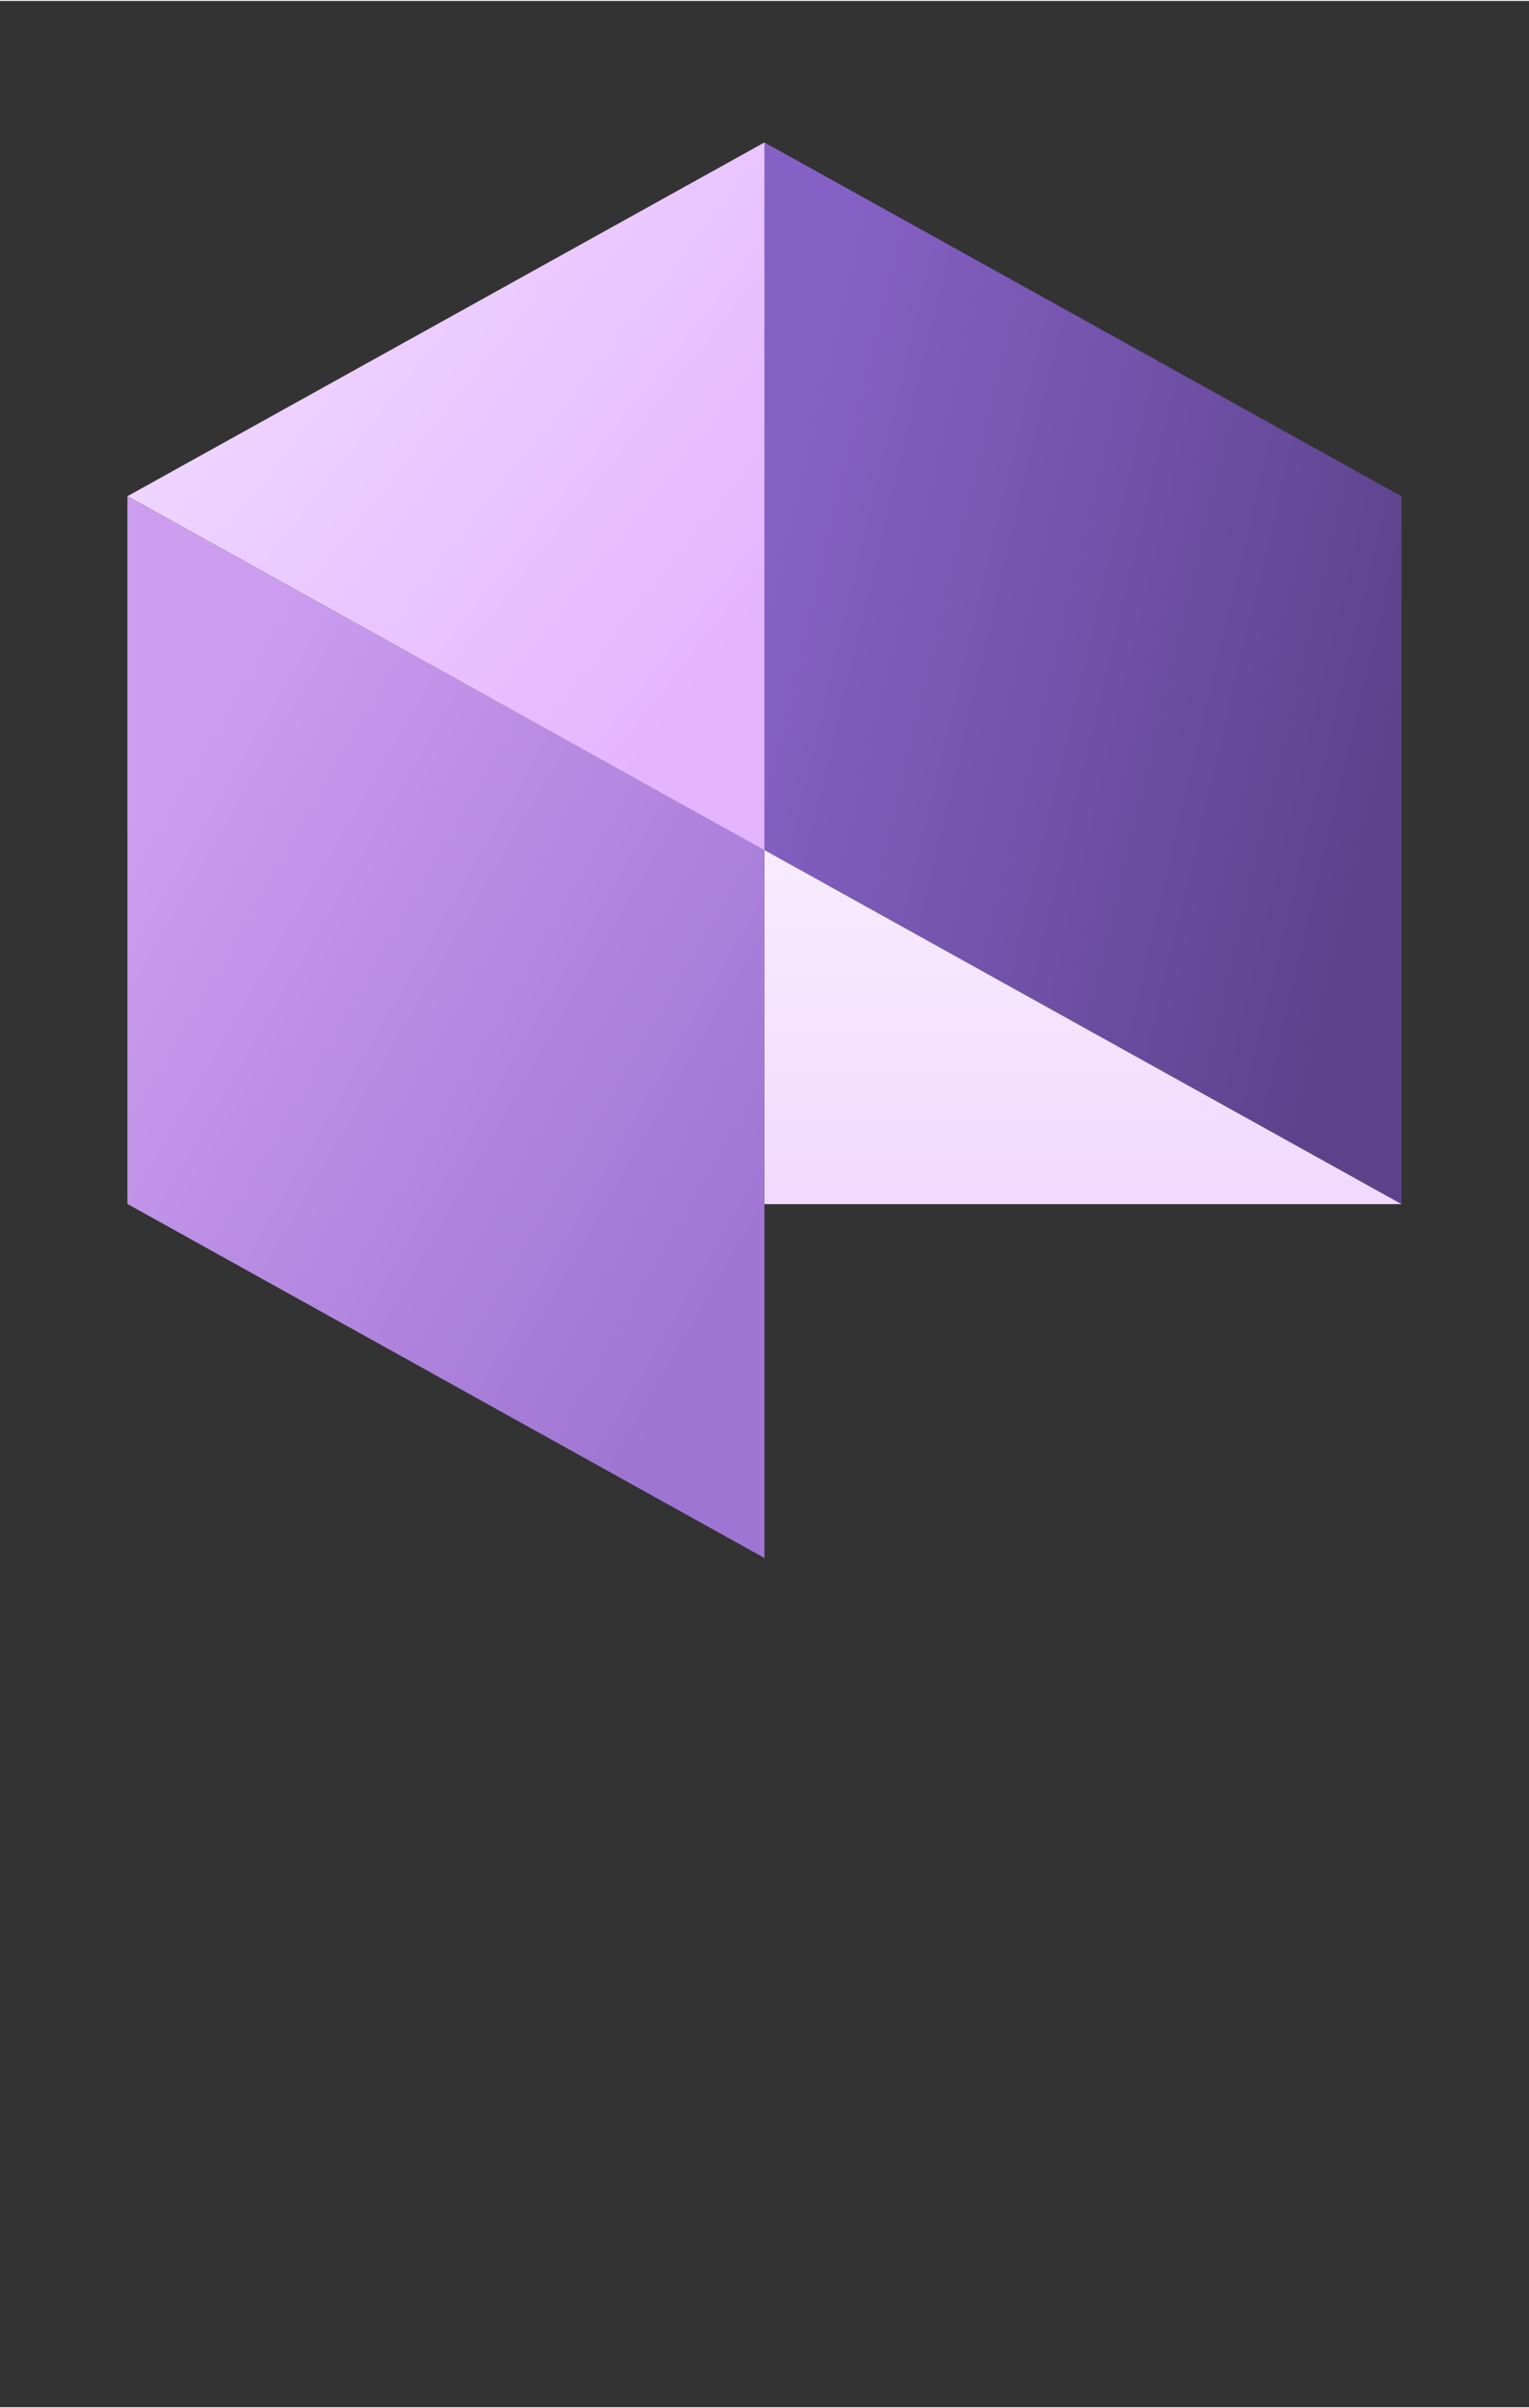 <?xml version="1.0" encoding="UTF-8" standalone="no"?>
<!DOCTYPE svg PUBLIC "-//W3C//DTD SVG 1.1//EN" "http://www.w3.org/Graphics/SVG/1.1/DTD/svg11.dtd">
<!-- Generated by Microsoft Visio, SVG Export Mixed Reality Layout.svg Page-1 -->
<svg xmlns="http://www.w3.org/2000/svg" xmlns:xlink="http://www.w3.org/1999/xlink" xmlns:ev="http://www.w3.org/2001/xml-events"
		width="0.85in" height="1.339in" viewBox="0 0 61.228 96.378" xml:space="preserve" color-interpolation-filters="sRGB"
		class="st5">
	<rect x="0" y="0" width="61.228" height="96.378" fill="#333333" stroke="none"/>
	<style type="text/css">
	<![CDATA[
		.st1 {fill:url(#grad0-7);stroke:none;stroke-linecap:butt;stroke-width:0.75}
		.st2 {fill:url(#grad0-11);stroke:none;stroke-linecap:butt;stroke-width:0.75}
		.st3 {fill:url(#grad0-15);stroke:none;stroke-linecap:butt;stroke-width:0.75}
		.st4 {fill:url(#grad0-19);stroke:none;stroke-linecap:butt;stroke-width:0.75}
		.st5 {fill:none;fill-rule:evenodd;font-size:12px;overflow:visible;stroke-linecap:square;stroke-miterlimit:3}
	]]>
	</style>

	<defs id="Patterns_And_Gradients">
		<linearGradient id="grad0-7" x1="0" y1="0" x2="1" y2="0" gradientTransform="rotate(21.092 0.5 0.5)">
			<stop offset="0" stop-color="#8661c5" stop-opacity="1"/>
			<stop offset="1" stop-color="#5c428b" stop-opacity="1"/>
		</linearGradient>
		<linearGradient id="grad0-11" x1="0" y1="0" x2="1" y2="0" gradientTransform="rotate(90 0.5 0.5)">
			<stop offset="0" stop-color="#f8ecff" stop-opacity="1"/>
			<stop offset="1" stop-color="#f1d9ff" stop-opacity="1"/>
		</linearGradient>
		<linearGradient id="grad0-15" x1="0" y1="0" x2="1" y2="0" gradientTransform="rotate(44.556 0.5 0.5)">
			<stop offset="0" stop-color="#cd9ef0" stop-opacity="1"/>
			<stop offset="1" stop-color="#9f75d3" stop-opacity="1"/>
		</linearGradient>
		<linearGradient id="grad0-19" x1="0" y1="0" x2="1" y2="0" gradientTransform="rotate(41.098 0.5 0.5)">
			<stop offset="0" stop-color="#f1d9ff" stop-opacity="1"/>
			<stop offset="1" stop-color="#e4b4ff" stop-opacity="1"/>
		</linearGradient>
	</defs>
	<g>
		<title>Page-1</title>
		<g id="group16060-1" transform="translate(5.102,-34.016)">
			<title>Mixed Reality Layout.16060</title>
			<g id="group16061-2">
				<title>g17</title>
				<g id="group16062-3">
					<title>g15</title>
					<g id="shape16063-4" transform="translate(25.512,-14.173)">
						<title>path5</title>
						<path d="M25.51 68.03 L0 53.86 L0 82.2 L25.51 96.38 L25.51 68.03 Z" class="st1"/>
					</g>
					<g id="shape16064-8" transform="translate(25.512,-14.173)">
						<title>path7</title>
						<path d="M25.51 96.38 L0 82.2 L0 96.38 L25.51 96.38 Z" class="st2"/>
					</g>
					<g id="shape16065-12">
						<title>path9</title>
						<path d="M25.51 68.03 L0 53.86 L0 82.2 L25.51 96.38 L25.51 68.03 Z" class="st3"/>
					</g>
					<g id="shape16066-16" transform="translate(2.51799E-13,-28.346)">
						<title>path13</title>
						<path d="M25.51 68.03 L0 82.2 L25.51 96.38 L25.51 68.03 Z" class="st4"/>
					</g>
				</g>
			</g>
		</g>
	</g>
</svg>
